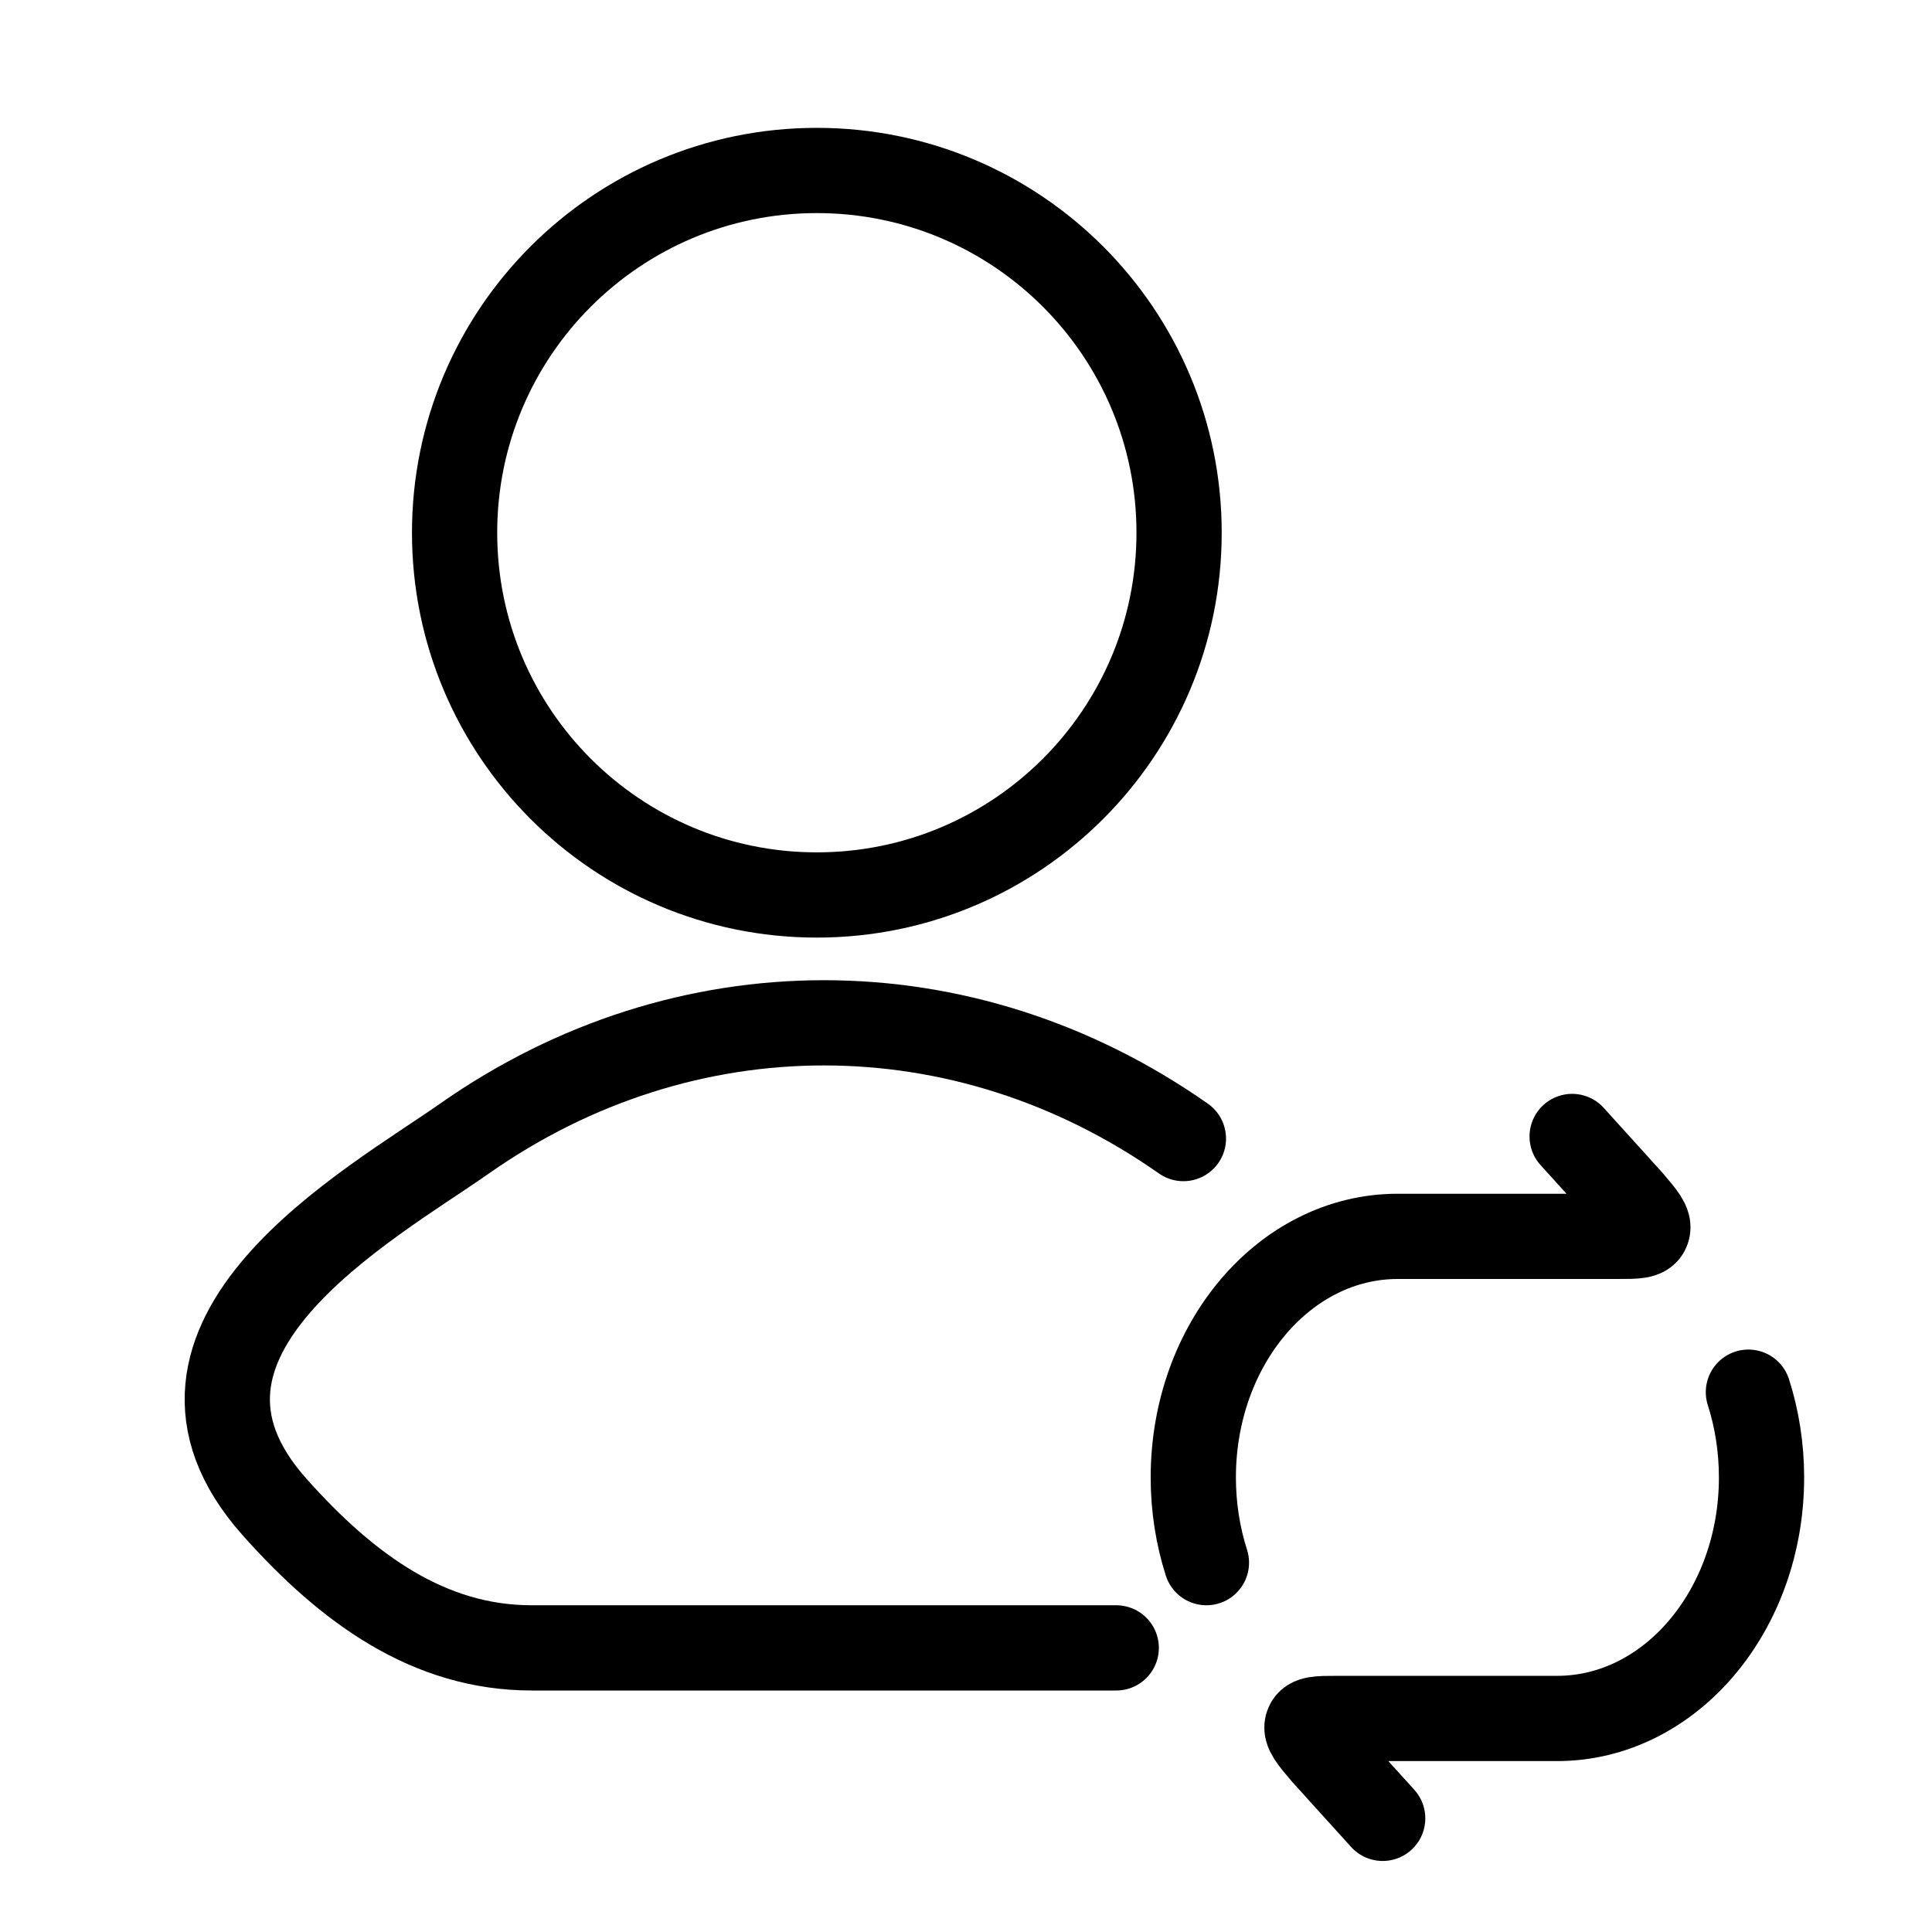 <svg width="34" height="34" viewBox="0 0 34 34" fill="none" xmlns="http://www.w3.org/2000/svg">
<path d="M19.644 29H9.356C7.553 29 6.119 27.966 4.831 26.52C2.196 23.561 6.523 21.195 8.174 20.037C12.044 17.321 16.956 17.321 20.826 20.037" stroke="black" stroke-width="1.5" stroke-linecap="round" stroke-linejoin="round"/>
<path d="M20.75 9.375C20.75 12.896 17.896 15.75 14.375 15.75C10.854 15.75 8 12.896 8 9.375C8 5.854 10.854 3 14.375 3C17.896 3 20.75 5.854 20.75 9.375Z" stroke="black" stroke-width="1.5"/>
<path d="M27.667 20L28.696 21.137C28.92 21.401 29.032 21.533 28.992 21.645C28.953 21.758 28.794 21.758 28.478 21.758H24.597C22.61 21.758 21 23.657 21 26C21 26.528 21.082 27.034 21.231 27.5M24.333 32L23.304 30.863C23.08 30.599 22.968 30.467 23.008 30.355C23.047 30.242 23.206 30.242 23.522 30.242H27.403C29.39 30.242 31 28.343 31 26C31 25.472 30.918 24.966 30.769 24.5" stroke="black" stroke-width="1.5" stroke-linecap="round" stroke-linejoin="round"/>
</svg>

